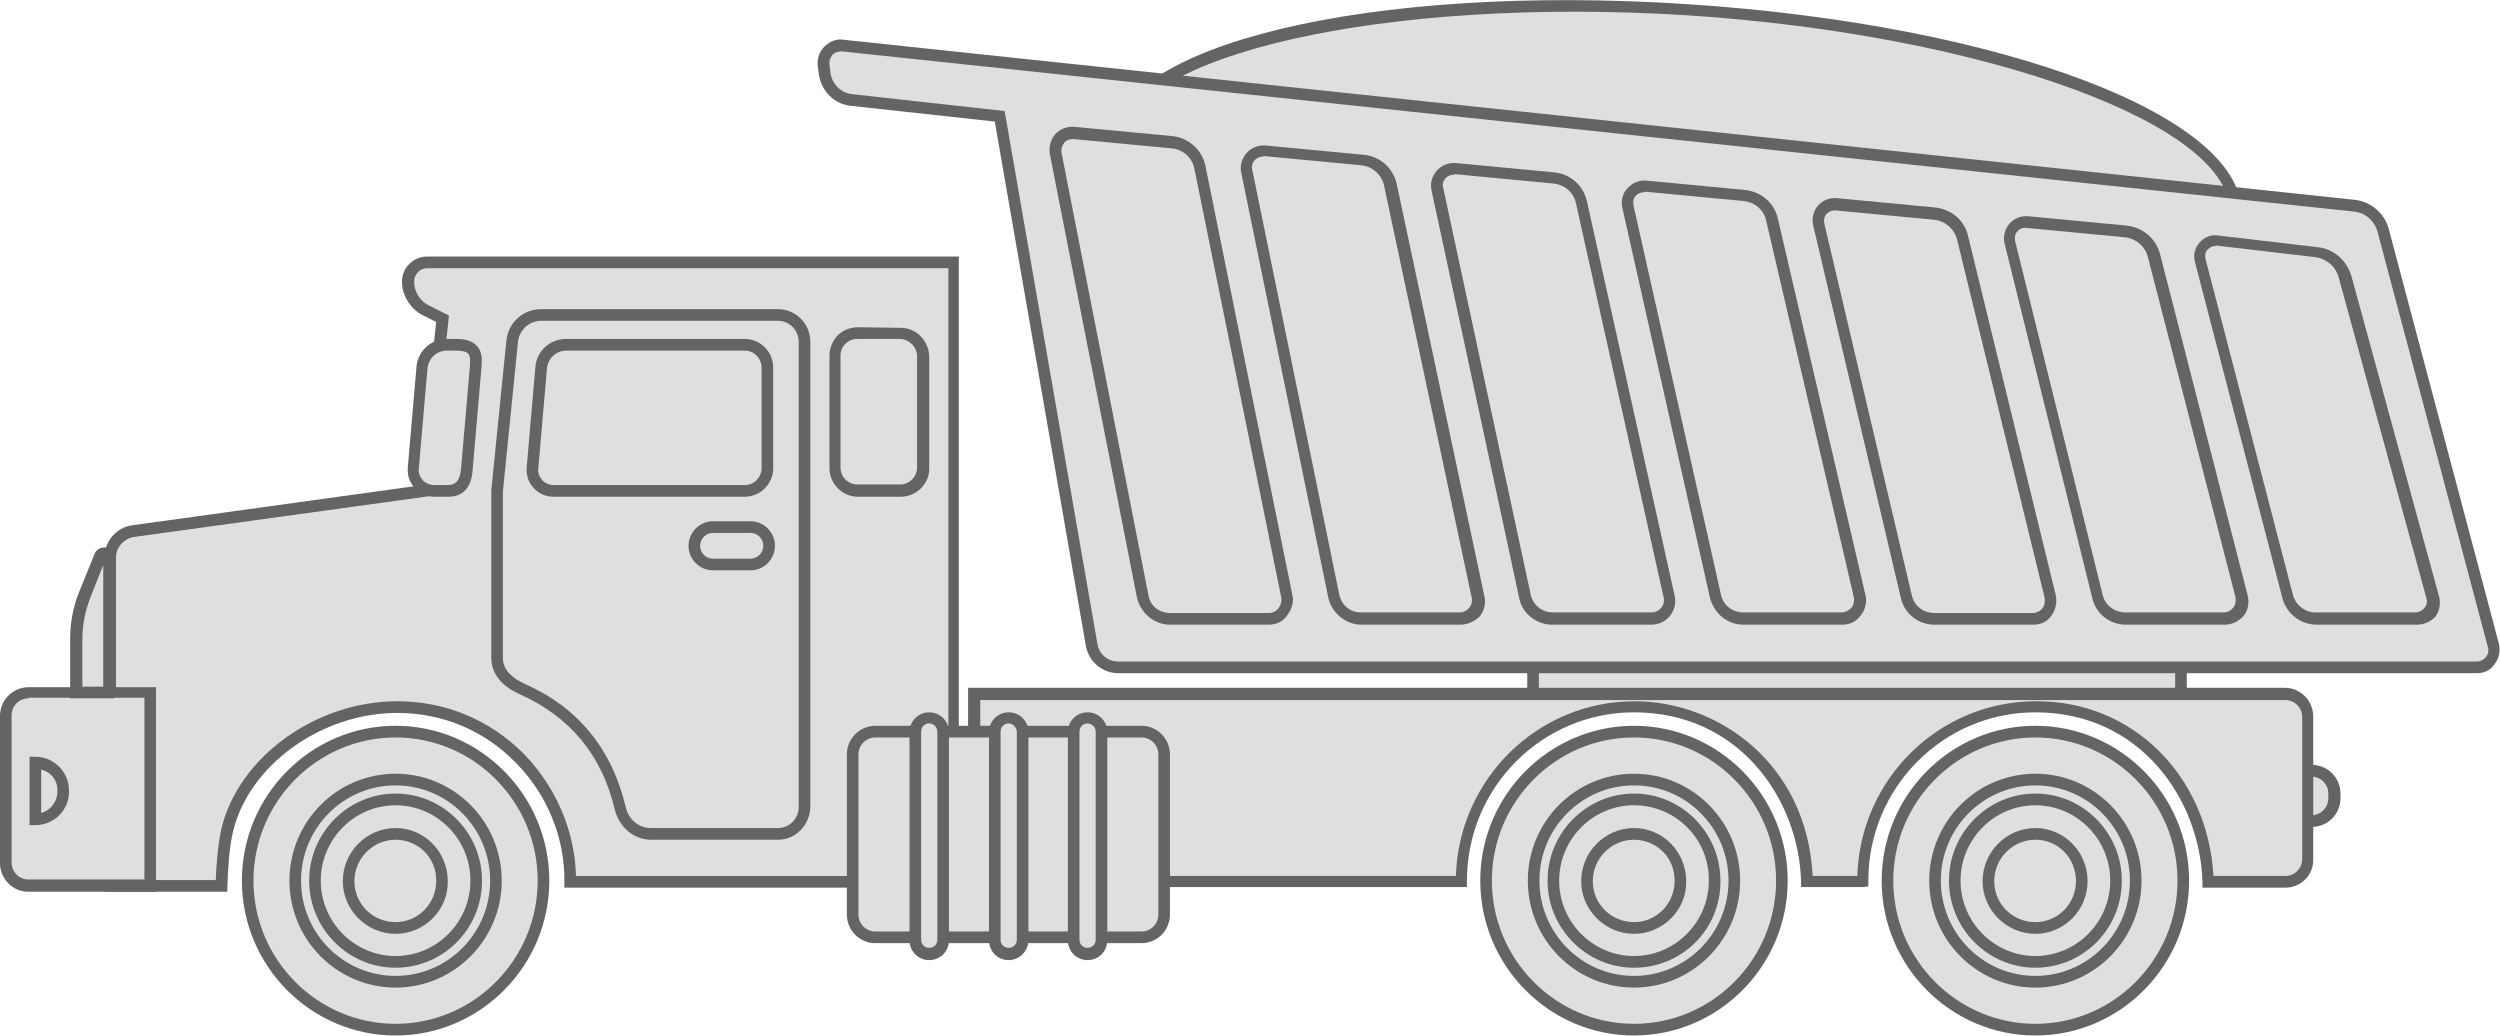 <svg width="169" height="70" viewBox="0 0 169 70" fill="none" xmlns="http://www.w3.org/2000/svg">
<g clip-path="url(#clip0_761_3051)">
<path d="M147.435 43.849H103.636V47.483H147.435V43.849Z" fill="#DFDFDF"/>
<path d="M147.826 47.917H103.243V43.454H147.826V47.917ZM104.027 47.127H147.042V44.244H104.027V47.127Z" fill="#646464"/>
<path d="M75.364 9.678C75.756 3.358 93.048 -0.672 113.987 0.671C134.926 2.014 151.551 8.256 151.159 14.576C150.767 20.897 133.475 24.926 112.536 23.583C91.598 22.201 74.972 15.999 75.364 9.678Z" fill="#DFDFDF"/>
<path d="M120.653 24.215C118.026 24.215 115.281 24.136 112.497 23.939C102.341 23.267 92.852 21.49 85.794 18.843C78.579 16.157 74.737 12.878 74.972 9.639C75.403 3.002 92.539 -1.106 113.987 0.276C135.436 1.659 151.944 7.94 151.512 14.577C151.159 20.344 138.141 24.215 120.653 24.215ZM75.756 9.678C75.56 12.522 79.325 15.564 86.069 18.092C93.048 20.7 102.459 22.517 112.536 23.149C132.848 24.452 150.375 20.502 150.728 14.498C151.12 8.493 134.259 2.331 113.948 1.027C93.637 -0.237 76.109 3.713 75.756 9.678Z" fill="#646464"/>
<path d="M56.973 3.081C56.189 3.002 55.562 3.674 55.679 4.464L55.758 5.056C55.875 5.965 56.62 6.676 57.522 6.755L67.56 7.861L73.795 43.612C73.952 44.481 74.697 45.152 75.599 45.152H167.431C168.215 45.152 168.764 44.402 168.568 43.651L161.118 15.604C160.883 14.695 160.099 14.063 159.197 13.945L56.973 3.081Z" fill="#DFDFDF"/>
<path d="M167.431 45.508H75.599C74.501 45.508 73.599 44.718 73.403 43.651L67.247 8.217L57.483 7.15C56.425 7.032 55.562 6.202 55.366 5.096L55.287 4.503C55.209 4.029 55.366 3.516 55.719 3.16C56.072 2.805 56.542 2.607 57.013 2.686L159.197 13.51C160.256 13.629 161.197 14.419 161.471 15.446L168.921 43.493C169.039 43.967 168.96 44.481 168.647 44.876C168.372 45.31 167.941 45.508 167.431 45.508ZM56.856 3.476C56.62 3.476 56.425 3.555 56.268 3.713C56.111 3.911 56.032 4.148 56.072 4.385L56.15 4.977C56.268 5.689 56.856 6.281 57.562 6.36L67.913 7.506L74.187 43.533C74.305 44.244 74.893 44.718 75.599 44.718H167.431C167.666 44.718 167.902 44.599 168.059 44.402C168.215 44.204 168.255 43.967 168.176 43.73L160.726 15.683C160.53 14.932 159.903 14.379 159.118 14.3L56.934 3.476C56.895 3.476 56.895 3.476 56.856 3.476Z" fill="#646464"/>
<path d="M153.864 52.065H156.256C157.119 52.065 157.785 52.776 157.785 53.606V53.922C157.785 54.791 157.08 55.463 156.256 55.463H153.864V52.065Z" fill="#DFDFDF"/>
<path d="M156.296 55.897H153.512V51.71H156.296C157.354 51.71 158.217 52.579 158.217 53.646V53.962C158.217 55.028 157.354 55.897 156.296 55.897ZM154.257 55.107H156.256C156.884 55.107 157.394 54.594 157.394 53.962V53.646C157.394 53.014 156.884 52.5 156.256 52.5H154.257V55.107Z" fill="#646464"/>
<path d="M156.609 41.834C155.707 41.834 154.923 41.202 154.687 40.333L148.767 17.579C148.571 16.868 149.159 16.157 149.904 16.276L156.648 17.066C157.55 17.184 158.334 17.816 158.569 18.725L164.49 40.373C164.686 41.123 164.137 41.874 163.353 41.874H156.609V41.834Z" fill="#DFDFDF"/>
<path d="M163.353 42.229H156.609C155.511 42.229 154.57 41.479 154.296 40.452L148.375 17.698C148.257 17.224 148.375 16.75 148.689 16.394C149.002 16.038 149.473 15.841 149.943 15.92L156.688 16.71C157.785 16.828 158.648 17.619 158.962 18.685L164.883 40.333C165 40.807 164.922 41.321 164.608 41.716C164.295 42.032 163.863 42.229 163.353 42.229ZM149.747 16.631C149.551 16.631 149.394 16.71 149.237 16.868C149.081 17.026 149.041 17.263 149.081 17.46L155.002 40.215C155.198 40.925 155.825 41.4 156.531 41.4H163.275C163.51 41.4 163.746 41.281 163.902 41.084C164.059 40.886 164.098 40.649 164.02 40.412L158.099 18.764C157.903 18.014 157.237 17.46 156.492 17.381L149.747 16.591C149.826 16.67 149.786 16.631 149.747 16.631Z" fill="#646464"/>
<path d="M143.669 41.834C142.767 41.834 141.983 41.202 141.748 40.333L135.827 16.394C135.631 15.643 136.219 14.972 137.003 15.051L143.669 15.683C144.571 15.762 145.355 16.433 145.591 17.342L151.512 40.412C151.708 41.163 151.119 41.913 150.374 41.913H143.669V41.834Z" fill="#DFDFDF"/>
<path d="M150.375 42.229H143.709C142.611 42.229 141.67 41.479 141.434 40.412L135.513 16.473C135.396 15.999 135.513 15.525 135.827 15.13C136.141 14.774 136.611 14.577 137.082 14.616L143.748 15.248C144.846 15.367 145.748 16.117 146.022 17.184L151.943 40.254C152.061 40.728 151.982 41.242 151.668 41.637C151.316 42.032 150.845 42.229 150.375 42.229ZM136.886 15.406C136.69 15.406 136.494 15.485 136.376 15.643C136.219 15.801 136.18 16.038 136.219 16.276L142.14 40.215C142.297 40.926 142.964 41.4 143.669 41.4H150.335C150.571 41.4 150.806 41.281 150.963 41.084C151.12 40.886 151.159 40.649 151.12 40.373L145.199 17.381C145.003 16.631 144.375 16.117 143.63 16.038L136.964 15.406C136.964 15.406 136.925 15.406 136.886 15.406Z" fill="#646464"/>
<path d="M130.769 41.834C129.867 41.834 129.083 41.202 128.887 40.333L122.966 15.169C122.809 14.419 123.397 13.747 124.142 13.787L130.808 14.419C131.71 14.498 132.494 15.169 132.69 16.078L138.611 40.333C138.807 41.084 138.219 41.834 137.435 41.834H130.769Z" fill="#DFDFDF"/>
<path d="M137.435 42.229H130.769C129.671 42.229 128.73 41.479 128.495 40.412L122.574 15.248C122.456 14.774 122.574 14.3 122.888 13.905C123.201 13.55 123.672 13.352 124.142 13.392L130.808 14.024C131.906 14.142 132.808 14.893 133.043 15.959L138.964 40.215C139.082 40.688 138.964 41.202 138.69 41.597C138.415 42.032 137.945 42.229 137.435 42.229ZM124.025 14.221C123.829 14.221 123.633 14.3 123.476 14.458C123.319 14.616 123.28 14.853 123.319 15.09L129.24 40.254C129.397 40.965 130.024 41.439 130.769 41.439H137.435C137.67 41.439 137.906 41.321 138.062 41.123C138.219 40.926 138.258 40.649 138.219 40.412L132.298 16.196C132.102 15.446 131.475 14.932 130.73 14.853L124.064 14.221C124.064 14.221 124.064 14.221 124.025 14.221Z" fill="#646464"/>
<path d="M117.87 41.834C116.968 41.834 116.183 41.202 115.987 40.333L110.067 13.984C109.91 13.234 110.498 12.562 111.243 12.601L117.909 13.234C118.811 13.313 119.595 13.984 119.791 14.893L125.712 40.333C125.908 41.123 125.32 41.834 124.535 41.834H117.87Z" fill="#DFDFDF"/>
<path d="M124.535 42.229H117.869C116.771 42.229 115.869 41.478 115.595 40.412L109.674 14.063C109.556 13.589 109.674 13.075 110.027 12.72C110.341 12.364 110.811 12.167 111.282 12.206L117.948 12.838C119.045 12.957 119.947 13.707 120.183 14.774L126.103 40.214C126.221 40.688 126.103 41.202 125.79 41.597C125.476 42.032 125.045 42.229 124.535 42.229ZM111.125 12.996C110.929 12.996 110.733 13.075 110.576 13.233C110.419 13.392 110.38 13.629 110.419 13.866L116.34 40.214C116.497 40.925 117.124 41.399 117.83 41.399H124.496C124.731 41.399 124.966 41.281 125.162 41.083C125.319 40.886 125.358 40.609 125.319 40.372L119.398 14.932C119.242 14.182 118.614 13.668 117.869 13.589L111.203 12.957C111.203 12.996 111.164 12.996 111.125 12.996Z" fill="#646464"/>
<path d="M104.929 41.834C104.027 41.834 103.243 41.202 103.047 40.333L97.126 12.799C96.969 12.049 97.557 11.337 98.342 11.416L105.007 12.049C105.909 12.127 106.694 12.799 106.89 13.708L112.81 40.333C112.967 41.123 112.379 41.834 111.595 41.834H104.929Z" fill="#DFDFDF"/>
<path d="M111.595 42.229H104.929C103.871 42.229 102.89 41.478 102.694 40.412L96.773 12.878C96.656 12.404 96.813 11.89 97.126 11.535C97.44 11.179 97.911 10.982 98.42 11.021L105.086 11.653C106.184 11.772 107.047 12.562 107.282 13.629L113.203 40.254C113.321 40.728 113.203 41.241 112.889 41.636C112.576 42.032 112.105 42.229 111.595 42.229ZM98.263 11.811C98.067 11.811 97.871 11.89 97.715 12.048C97.558 12.246 97.479 12.444 97.558 12.681L103.479 40.214C103.635 40.925 104.263 41.399 104.969 41.399H111.634C111.909 41.399 112.144 41.281 112.301 41.083C112.458 40.886 112.536 40.609 112.458 40.372L106.537 13.747C106.38 12.996 105.753 12.483 105.008 12.404L98.342 11.772C98.303 11.811 98.303 11.811 98.263 11.811Z" fill="#646464"/>
<path d="M92.029 41.834C91.127 41.834 90.343 41.202 90.186 40.333L84.305 11.614C84.148 10.863 84.775 10.152 85.52 10.231L92.186 10.863C93.088 10.942 93.833 11.614 94.029 12.523L99.95 40.372C100.107 41.163 99.518 41.874 98.734 41.874H92.029V41.834Z" fill="#DFDFDF"/>
<path d="M98.695 42.229H92.029C90.97 42.229 90.029 41.439 89.794 40.412L83.912 11.693C83.794 11.219 83.951 10.705 84.265 10.35C84.579 9.994 85.049 9.797 85.559 9.836L92.225 10.468C93.323 10.587 94.185 11.377 94.421 12.444L100.342 40.293C100.459 40.767 100.342 41.281 100.028 41.676C99.636 42.032 99.204 42.229 98.695 42.229ZM85.363 10.587C85.167 10.587 84.971 10.666 84.814 10.824C84.657 11.021 84.579 11.258 84.657 11.495L90.539 40.214C90.696 40.925 91.284 41.4 91.99 41.4H98.656C98.93 41.4 99.165 41.281 99.322 41.084C99.479 40.886 99.557 40.609 99.479 40.372L93.558 12.523C93.401 11.812 92.774 11.258 92.068 11.179L85.402 10.547C85.441 10.587 85.402 10.587 85.363 10.587Z" fill="#646464"/>
<path d="M79.089 41.834C78.187 41.834 77.442 41.202 77.246 40.333L71.364 10.389C71.207 9.639 71.835 8.928 72.58 9.007L79.246 9.639C80.147 9.718 80.892 10.389 81.088 11.298L86.97 40.333C87.127 41.123 86.539 41.834 85.755 41.834H79.089Z" fill="#DFDFDF"/>
<path d="M85.754 42.229H79.088C78.03 42.229 77.089 41.439 76.853 40.372L70.972 10.429C70.893 9.955 71.011 9.441 71.325 9.086C71.638 8.73 72.109 8.533 72.619 8.572L79.284 9.204C80.343 9.323 81.245 10.113 81.48 11.179L87.362 40.214C87.48 40.688 87.323 41.202 87.009 41.597C86.735 42.032 86.264 42.229 85.754 42.229ZM72.501 9.402C72.305 9.402 72.07 9.481 71.952 9.639C71.795 9.836 71.717 10.073 71.756 10.31L77.638 40.254C77.755 40.965 78.383 41.439 79.088 41.439H85.754C86.029 41.439 86.264 41.32 86.421 41.123C86.578 40.925 86.656 40.649 86.617 40.412L80.735 11.377C80.579 10.666 79.99 10.113 79.245 10.034L72.579 9.402C72.54 9.402 72.501 9.402 72.501 9.402Z" fill="#646464"/>
<path d="M154.453 46.89C144.101 46.89 73.561 46.89 65.836 46.89V59.571C73.913 59.571 97.244 59.571 98.773 59.571V59.532C98.773 53.053 103.988 47.76 110.458 47.76C116.418 47.76 121.947 52.302 122.143 59.571H125.907V59.532C125.907 53.092 131.122 47.76 137.592 47.76C143.552 47.76 149.081 52.302 149.277 59.611H154.492C155.355 59.611 156.022 58.899 156.022 58.07V48.471C156.022 47.601 155.316 46.89 154.453 46.89Z" fill="#DFDFDF"/>
<path d="M154.492 60.005H148.885V59.611C148.728 54.08 144.728 48.154 137.592 48.154C131.357 48.154 126.299 53.25 126.299 59.532V59.926L125.907 59.966H121.751V59.571C121.594 54.041 117.594 48.154 110.458 48.154C104.223 48.154 99.165 53.25 99.165 59.532V59.966H65.443V46.495H154.453C155.511 46.495 156.374 47.364 156.374 48.431V58.07C156.413 59.136 155.551 60.005 154.492 60.005ZM149.63 59.215H154.492C155.119 59.215 155.629 58.702 155.629 58.07V48.471C155.629 47.839 155.119 47.325 154.492 47.325H66.267V59.215H98.42C98.616 52.658 103.949 47.404 110.497 47.404C116.104 47.404 122.143 51.552 122.535 59.215H125.554C125.75 52.658 131.083 47.404 137.631 47.404C144.14 47.364 149.238 52.421 149.63 59.215Z" fill="#646464"/>
<path d="M64.502 17.737H28.899C28.193 17.737 27.605 18.33 27.605 19.041C27.605 19.831 28.036 20.581 28.742 20.937L29.918 21.529L28.703 33.183L8.979 35.909C8.117 36.027 7.45 36.817 7.45 37.686V59.887H14.979C15.018 58.742 15.096 57.201 15.371 56.055C16.508 51.394 21.566 47.76 26.86 47.76C33.526 47.76 38.584 53.251 38.545 59.571C41.015 59.571 53.288 59.571 64.463 59.571V17.737H64.502Z" fill="#DFDFDF"/>
<path d="M15.37 60.282H7.058V37.686C7.058 36.62 7.842 35.672 8.901 35.514L28.31 32.827L29.486 21.766L28.545 21.292C27.722 20.858 27.173 19.949 27.173 19.041C27.173 18.093 27.957 17.342 28.859 17.342H64.816V60.006H38.152V59.611C38.191 56.608 36.976 53.685 34.858 51.552C32.741 49.379 29.918 48.194 26.859 48.194C21.723 48.194 16.86 51.71 15.762 56.174C15.488 57.28 15.41 58.821 15.37 59.927V60.282ZM7.842 59.492H14.586C14.625 58.386 14.743 57.003 14.978 55.976C16.155 51.157 21.37 47.404 26.859 47.404C30.114 47.404 33.133 48.668 35.407 50.959C37.564 53.172 38.858 56.134 38.936 59.216H64.11V18.132H28.898C28.389 18.132 27.996 18.527 27.996 19.041C27.996 19.673 28.349 20.305 28.937 20.621L30.349 21.332L29.055 33.538L9.018 36.304C8.352 36.422 7.842 37.015 7.842 37.686V59.492Z" fill="#646464"/>
<path d="M51.876 24.848C51.876 23.978 51.17 23.307 50.347 23.307H38.27C37.407 23.307 36.662 23.978 36.584 24.848L35.995 31.642C35.917 32.472 36.584 33.183 37.407 33.183H50.347C51.209 33.183 51.876 32.472 51.876 31.642V24.848Z" fill="#DFDFDF"/>
<path d="M50.347 33.578H37.407C36.898 33.578 36.427 33.38 36.074 32.985C35.721 32.63 35.564 32.116 35.603 31.603L36.192 24.808C36.27 23.741 37.172 22.912 38.27 22.912H50.347C51.406 22.912 52.268 23.781 52.268 24.848V31.642C52.268 32.709 51.406 33.578 50.347 33.578ZM38.27 23.702C37.603 23.702 37.054 24.215 36.976 24.887L36.388 31.682C36.349 31.958 36.466 32.235 36.662 32.472C36.858 32.669 37.133 32.788 37.407 32.788H50.347C50.974 32.788 51.484 32.274 51.484 31.642V24.848C51.484 24.215 50.974 23.702 50.347 23.702H38.27Z" fill="#646464"/>
<path d="M31.604 31.642L32.192 24.848C32.271 23.978 32.192 23.307 30.859 23.307H30.193C29.33 23.307 28.585 23.978 28.507 24.848L27.918 31.642C27.84 32.472 28.507 33.183 29.33 33.183H30.271C31.251 33.183 31.526 32.472 31.604 31.642Z" fill="#DFDFDF"/>
<path d="M30.31 33.578H29.369C28.859 33.578 28.389 33.38 28.036 32.985C27.683 32.63 27.526 32.116 27.566 31.603L28.154 24.808C28.232 23.741 29.134 22.912 30.193 22.912H30.859C31.526 22.912 31.957 23.07 32.232 23.386C32.624 23.781 32.584 24.373 32.545 24.887L31.957 31.682C31.879 33.262 31.016 33.578 30.31 33.578ZM30.193 23.702C29.526 23.702 28.977 24.215 28.899 24.887L28.311 31.682C28.271 31.958 28.389 32.235 28.585 32.472C28.781 32.669 29.055 32.788 29.33 32.788H30.271C30.702 32.788 31.095 32.63 31.173 31.603L31.761 24.808C31.8 24.453 31.8 24.058 31.643 23.899C31.487 23.741 31.134 23.702 30.82 23.702H30.193Z" fill="#646464"/>
<path d="M62.425 24.097C62.425 23.228 61.719 22.556 60.896 22.517L57.994 22.477C57.131 22.477 56.465 23.149 56.465 24.018V31.603C56.465 32.472 57.171 33.143 57.994 33.143H60.896C61.758 33.143 62.425 32.432 62.425 31.603V24.097Z" fill="#DFDFDF"/>
<path d="M60.895 33.578H57.994C56.935 33.578 56.072 32.709 56.072 31.642V24.058C56.072 23.544 56.268 23.07 56.621 22.675C56.974 22.319 57.484 22.122 57.994 22.122L60.895 22.161C61.954 22.161 62.817 23.07 62.817 24.137V31.682C62.817 32.709 61.954 33.578 60.895 33.578ZM57.954 22.912C57.641 22.912 57.366 23.03 57.17 23.228C56.935 23.425 56.817 23.741 56.817 24.018V31.603C56.817 32.235 57.327 32.748 57.954 32.748H60.856C61.483 32.748 61.993 32.235 61.993 31.603V24.097C61.993 23.465 61.483 22.951 60.856 22.912H57.954C57.994 22.912 57.994 22.912 57.954 22.912Z" fill="#646464"/>
<path d="M51.995 36.896C51.995 37.607 51.446 38.16 50.74 38.16H48.191C47.486 38.16 46.937 37.607 46.937 36.896C46.937 36.185 47.486 35.632 48.191 35.632H50.74C51.446 35.632 51.995 36.185 51.995 36.896Z" fill="#DFDFDF"/>
<path d="M50.739 38.555H48.191C47.289 38.555 46.544 37.805 46.544 36.896C46.544 35.988 47.289 35.237 48.191 35.237H50.739C51.641 35.237 52.386 35.988 52.386 36.896C52.386 37.805 51.641 38.555 50.739 38.555ZM48.191 36.027C47.72 36.027 47.328 36.422 47.328 36.896C47.328 37.37 47.72 37.765 48.191 37.765H50.739C51.21 37.765 51.602 37.37 51.602 36.896C51.602 36.422 51.21 36.027 50.739 36.027H48.191Z" fill="#646464"/>
<path d="M52.621 56.766H44.034C42.858 56.766 41.878 55.937 41.564 54.752C40.701 51.038 38.505 48.431 35.133 46.93C33.879 46.377 33.212 45.508 33.212 44.481V33.143L34.231 23.03C34.349 21.806 35.368 20.897 36.584 20.897H52.582C53.798 20.897 54.778 21.885 54.778 23.109V54.515C54.778 55.739 53.798 56.766 52.621 56.766ZM33.996 33.222V44.481C33.996 45.389 34.78 45.903 35.447 46.219C39.054 47.799 41.368 50.604 42.309 54.594C42.505 55.423 43.211 55.976 43.995 55.976H52.582C53.366 55.976 53.994 55.344 53.994 54.554V23.109C53.994 22.319 53.366 21.687 52.582 21.687H36.584C35.761 21.687 35.094 22.319 35.016 23.109L33.996 33.222Z" fill="#646464"/>
<path d="M10.156 59.887H1.922C1.059 59.887 0.393 59.176 0.393 58.347V48.392C0.393 47.523 1.098 46.851 1.922 46.851H10.156V59.887Z" fill="#DFDFDF"/>
<path d="M10.548 60.282H1.921C0.863 60.282 0 59.413 0 58.347V48.392C0 47.325 0.863 46.456 1.921 46.456H10.548V60.282ZM1.921 47.207C1.294 47.207 0.784 47.72 0.784 48.352V58.307C0.784 58.939 1.294 59.453 1.921 59.453H9.764V47.167H1.921V47.207Z" fill="#646464"/>
<path d="M5.176 46.812H7.372V37.686C7.372 37.37 6.94 37.252 6.784 37.568L5.725 40.175C5.333 41.123 5.137 42.15 5.137 43.177V46.812H5.176Z" fill="#DFDFDF"/>
<path d="M7.724 47.207H4.744V43.177C4.744 42.111 4.94 41.044 5.332 40.056L6.391 37.449C6.509 37.133 6.822 36.975 7.175 37.015C7.489 37.094 7.724 37.37 7.724 37.686V47.207ZM5.568 46.417H6.979V38.2L6.117 40.373C5.764 41.281 5.568 42.229 5.568 43.217V46.417Z" fill="#646464"/>
<path d="M78.697 61.823C78.697 62.692 77.991 63.363 77.168 63.363H59.17C58.307 63.363 57.641 62.652 57.641 61.823V50.999C57.641 50.13 58.346 49.458 59.17 49.458H77.168C78.03 49.458 78.697 50.169 78.697 50.999V61.823Z" fill="#DFDFDF"/>
<path d="M77.167 63.758H59.169C58.111 63.758 57.248 62.889 57.248 61.823V50.999C57.248 49.932 58.111 49.063 59.169 49.063H77.167C78.226 49.063 79.089 49.932 79.089 50.999V61.823C79.089 62.889 78.226 63.758 77.167 63.758ZM59.169 49.853C58.542 49.853 58.032 50.367 58.032 50.999V61.823C58.032 62.455 58.542 62.968 59.169 62.968H77.167C77.795 62.968 78.304 62.455 78.304 61.823V50.999C78.304 50.367 77.795 49.853 77.167 49.853H59.169Z" fill="#646464"/>
<path d="M74.462 63.561C74.462 64.074 74.031 64.509 73.521 64.509C73.011 64.509 72.58 64.074 72.58 63.561V49.498C72.58 48.984 73.011 48.55 73.521 48.55C74.031 48.55 74.462 48.984 74.462 49.498V63.561Z" fill="#DFDFDF"/>
<path d="M73.521 64.904C72.776 64.904 72.188 64.311 72.188 63.561V49.498C72.188 48.747 72.776 48.154 73.521 48.154C74.266 48.154 74.854 48.747 74.854 49.498V63.561C74.854 64.311 74.266 64.904 73.521 64.904ZM73.521 48.905C73.207 48.905 72.972 49.142 72.972 49.458V63.521C72.972 63.837 73.207 64.074 73.521 64.074C73.834 64.074 74.07 63.837 74.07 63.521V49.458C74.07 49.182 73.834 48.905 73.521 48.905Z" fill="#646464"/>
<path d="M69.129 63.561C69.129 64.074 68.698 64.509 68.188 64.509C67.678 64.509 67.247 64.074 67.247 63.561V49.498C67.247 48.984 67.678 48.55 68.188 48.55C68.698 48.55 69.129 48.984 69.129 49.498V63.561Z" fill="#DFDFDF"/>
<path d="M68.188 64.904C67.443 64.904 66.855 64.311 66.855 63.561V49.498C66.855 48.747 67.443 48.154 68.188 48.154C68.933 48.154 69.521 48.747 69.521 49.498V63.561C69.521 64.311 68.894 64.904 68.188 64.904ZM68.188 48.905C67.874 48.905 67.639 49.142 67.639 49.458V63.521C67.639 63.837 67.874 64.074 68.188 64.074C68.501 64.074 68.737 63.837 68.737 63.521V49.458C68.737 49.182 68.462 48.905 68.188 48.905Z" fill="#646464"/>
<path d="M63.757 63.561C63.757 64.074 63.326 64.509 62.816 64.509C62.306 64.509 61.875 64.074 61.875 63.561V49.498C61.875 48.984 62.306 48.55 62.816 48.55C63.326 48.55 63.757 48.984 63.757 49.498V63.561Z" fill="#DFDFDF"/>
<path d="M62.816 64.904C62.071 64.904 61.482 64.311 61.482 63.561V49.498C61.482 48.747 62.071 48.154 62.816 48.154C63.561 48.154 64.149 48.747 64.149 49.498V63.561C64.149 64.311 63.561 64.904 62.816 64.904ZM62.816 48.905C62.502 48.905 62.267 49.142 62.267 49.458V63.521C62.267 63.837 62.502 64.074 62.816 64.074C63.129 64.074 63.365 63.837 63.365 63.521V49.458C63.365 49.182 63.129 48.905 62.816 48.905Z" fill="#646464"/>
<path d="M2.393 55.384C3.451 55.384 4.275 54.515 4.275 53.487C4.275 52.421 3.412 51.591 2.393 51.591V55.384Z" fill="#DFDFDF"/>
<path d="M2.392 55.779H2V51.157H2.392C3.647 51.157 4.666 52.184 4.666 53.448C4.706 54.752 3.647 55.779 2.392 55.779ZM2.784 52.026V54.949C3.412 54.791 3.882 54.199 3.882 53.487C3.921 52.776 3.451 52.184 2.784 52.026Z" fill="#646464"/>
<path d="M36.741 59.532C36.741 65.102 32.271 69.605 26.742 69.605C21.213 69.605 16.743 65.102 16.743 59.532C16.743 53.962 21.213 49.458 26.742 49.458C32.271 49.458 36.741 53.962 36.741 59.532Z" fill="#DFDFDF"/>
<path d="M26.741 70C21.017 70 16.351 65.299 16.351 59.532C16.351 53.764 21.017 49.063 26.741 49.063C32.466 49.063 37.133 53.764 37.133 59.532C37.133 65.299 32.466 70 26.741 70ZM26.741 49.853C21.448 49.853 17.135 54.199 17.135 59.532C17.135 64.865 21.448 69.21 26.741 69.21C32.035 69.21 36.348 64.865 36.348 59.532C36.348 54.199 32.035 49.853 26.741 49.853Z" fill="#646464"/>
<path d="M33.525 59.532C33.525 63.284 30.506 66.366 26.741 66.366C22.977 66.366 19.958 63.324 19.958 59.532C19.958 55.779 22.977 52.697 26.741 52.697C30.506 52.697 33.525 55.779 33.525 59.532Z" fill="#DFDFDF"/>
<path d="M26.741 66.761C22.781 66.761 19.565 63.522 19.565 59.532C19.565 55.542 22.781 52.303 26.741 52.303C30.701 52.303 33.917 55.542 33.917 59.532C33.917 63.522 30.701 66.761 26.741 66.761ZM26.741 53.093C23.212 53.093 20.35 55.976 20.35 59.532C20.35 63.087 23.212 65.971 26.741 65.971C30.27 65.971 33.133 63.087 33.133 59.532C33.133 55.976 30.27 53.093 26.741 53.093Z" fill="#646464"/>
<path d="M32.193 59.532C32.193 62.573 29.762 65.022 26.742 65.022C23.723 65.022 21.292 62.573 21.292 59.532C21.292 56.49 23.723 54.041 26.742 54.041C29.762 54.041 32.193 56.49 32.193 59.532Z" fill="#DFDFDF"/>
<path d="M26.742 65.418C23.527 65.418 20.899 62.771 20.899 59.532C20.899 56.292 23.527 53.645 26.742 53.645C29.957 53.645 32.584 56.292 32.584 59.532C32.584 62.81 29.957 65.418 26.742 65.418ZM26.742 54.436C23.958 54.436 21.684 56.727 21.684 59.532C21.684 62.336 23.958 64.627 26.742 64.627C29.526 64.627 31.8 62.336 31.8 59.532C31.8 56.727 29.526 54.436 26.742 54.436Z" fill="#646464"/>
<path d="M29.918 59.532C29.918 61.27 28.506 62.692 26.781 62.692C25.055 62.692 23.605 61.27 23.605 59.532C23.605 57.793 25.016 56.332 26.781 56.332C28.506 56.371 29.918 57.793 29.918 59.532Z" fill="#DFDFDF"/>
<path d="M26.741 63.126C24.78 63.126 23.173 61.507 23.173 59.571C23.173 57.596 24.78 55.976 26.741 55.976C28.702 55.976 30.27 57.596 30.27 59.571C30.309 61.507 28.702 63.126 26.741 63.126ZM26.741 56.766C25.212 56.766 23.957 58.031 23.957 59.571C23.957 61.112 25.212 62.336 26.741 62.336C28.27 62.336 29.486 61.072 29.486 59.571C29.525 57.991 28.27 56.766 26.741 56.766Z" fill="#646464"/>
<path d="M120.457 59.532C120.457 65.102 115.987 69.605 110.458 69.605C104.929 69.605 100.459 65.102 100.459 59.532C100.459 53.962 104.929 49.458 110.458 49.458C115.987 49.458 120.457 53.962 120.457 59.532Z" fill="#DFDFDF"/>
<path d="M110.457 70C104.733 70 100.066 65.299 100.066 59.532C100.066 53.764 104.733 49.063 110.457 49.063C116.182 49.063 120.848 53.764 120.848 59.532C120.848 65.299 116.182 70 110.457 70ZM110.457 49.853C105.164 49.853 100.851 54.199 100.851 59.532C100.851 64.865 105.164 69.21 110.457 69.21C115.751 69.21 120.064 64.865 120.064 59.532C120.064 54.199 115.751 49.853 110.457 49.853Z" fill="#646464"/>
<path d="M117.241 59.532C117.241 63.284 114.222 66.366 110.457 66.366C106.732 66.366 103.674 63.324 103.674 59.532C103.674 55.779 106.693 52.697 110.457 52.697C114.222 52.697 117.241 55.779 117.241 59.532Z" fill="#DFDFDF"/>
<path d="M110.457 66.761C106.497 66.761 103.281 63.522 103.281 59.532C103.281 55.542 106.497 52.303 110.457 52.303C114.417 52.303 117.633 55.542 117.633 59.532C117.633 63.522 114.417 66.761 110.457 66.761ZM110.457 53.093C106.928 53.093 104.065 55.976 104.065 59.532C104.065 63.087 106.928 65.971 110.457 65.971C113.986 65.971 116.848 63.087 116.848 59.532C116.848 55.976 113.986 53.093 110.457 53.093Z" fill="#646464"/>
<path d="M115.948 59.532C115.948 62.573 113.516 65.022 110.497 65.022C107.478 65.022 105.047 62.573 105.047 59.532C105.047 56.49 107.478 54.041 110.497 54.041C113.516 54.041 115.948 56.49 115.948 59.532Z" fill="#DFDFDF"/>
<path d="M110.458 65.418C107.242 65.418 104.615 62.771 104.615 59.532C104.615 56.292 107.242 53.645 110.458 53.645C113.673 53.645 116.3 56.292 116.3 59.532C116.339 62.81 113.712 65.418 110.458 65.418ZM110.458 54.436C107.674 54.436 105.399 56.727 105.399 59.532C105.399 62.336 107.674 64.627 110.458 64.627C113.242 64.627 115.516 62.336 115.516 59.532C115.555 56.727 113.281 54.436 110.458 54.436Z" fill="#646464"/>
<path d="M113.633 59.532C113.633 61.27 112.222 62.692 110.496 62.692C108.771 62.692 107.32 61.27 107.32 59.532C107.32 57.793 108.732 56.332 110.496 56.332C112.222 56.371 113.633 57.793 113.633 59.532Z" fill="#DFDFDF"/>
<path d="M110.457 63.126C108.496 63.126 106.889 61.507 106.889 59.571C106.889 57.596 108.496 55.976 110.457 55.976C112.417 55.976 113.986 57.596 113.986 59.571C114.025 61.507 112.417 63.126 110.457 63.126ZM110.457 56.766C108.928 56.766 107.673 58.031 107.673 59.571C107.673 61.112 108.928 62.336 110.457 62.336C111.986 62.336 113.202 61.072 113.202 59.571C113.241 57.991 111.986 56.766 110.457 56.766Z" fill="#646464"/>
<path d="M147.591 59.532C147.591 65.102 143.121 69.605 137.593 69.605C132.064 69.605 127.594 65.102 127.594 59.532C127.594 53.962 132.064 49.458 137.593 49.458C143.121 49.458 147.591 53.962 147.591 59.532Z" fill="#DFDFDF"/>
<path d="M137.592 70C131.867 70 127.201 65.299 127.201 59.532C127.201 53.764 131.867 49.063 137.592 49.063C143.317 49.063 147.983 53.764 147.983 59.532C147.983 65.299 143.317 70 137.592 70ZM137.592 49.853C132.299 49.853 127.985 54.199 127.985 59.532C127.985 64.865 132.299 69.21 137.592 69.21C142.886 69.21 147.199 64.865 147.199 59.532C147.199 54.199 142.886 49.853 137.592 49.853Z" fill="#646464"/>
<path d="M144.376 59.532C144.376 63.284 141.356 66.366 137.592 66.366C133.867 66.366 130.809 63.324 130.809 59.532C130.809 55.779 133.828 52.697 137.592 52.697C141.317 52.697 144.376 55.779 144.376 59.532Z" fill="#DFDFDF"/>
<path d="M137.592 66.761C133.631 66.761 130.416 63.522 130.416 59.532C130.416 55.542 133.631 52.303 137.592 52.303C141.552 52.303 144.767 55.542 144.767 59.532C144.767 63.522 141.552 66.761 137.592 66.761ZM137.592 53.093C134.063 53.093 131.2 55.976 131.2 59.532C131.2 63.087 134.063 65.971 137.592 65.971C141.121 65.971 143.983 63.087 143.983 59.532C143.983 55.976 141.121 53.093 137.592 53.093Z" fill="#646464"/>
<path d="M143.043 59.532C143.043 62.573 140.612 65.022 137.593 65.022C134.574 65.022 132.143 62.573 132.143 59.532C132.143 56.49 134.574 54.041 137.593 54.041C140.612 54.041 143.043 56.49 143.043 59.532Z" fill="#DFDFDF"/>
<path d="M137.592 65.418C134.377 65.418 131.75 62.771 131.75 59.532C131.75 56.292 134.377 53.645 137.592 53.645C140.808 53.645 143.435 56.292 143.435 59.532C143.435 62.81 140.808 65.418 137.592 65.418ZM137.592 54.436C134.808 54.436 132.534 56.727 132.534 59.532C132.534 62.336 134.808 64.627 137.592 64.627C140.376 64.627 142.651 62.336 142.651 59.532C142.651 56.727 140.376 54.436 137.592 54.436Z" fill="#646464"/>
<path d="M140.729 59.532C140.729 61.27 139.317 62.692 137.592 62.692C135.867 62.692 134.416 61.27 134.416 59.532C134.416 57.793 135.828 56.332 137.592 56.332C139.317 56.371 140.729 57.793 140.729 59.532Z" fill="#DFDFDF"/>
<path d="M137.592 63.126C135.631 63.126 134.023 61.507 134.023 59.571C134.023 57.596 135.631 55.976 137.592 55.976C139.552 55.976 141.121 57.596 141.121 59.571C141.121 61.507 139.552 63.126 137.592 63.126ZM137.592 56.766C136.062 56.766 134.808 58.031 134.808 59.571C134.808 61.112 136.062 62.336 137.592 62.336C139.121 62.336 140.336 61.072 140.336 59.571C140.336 57.991 139.121 56.766 137.592 56.766Z" fill="#646464"/>
</g>
<defs>
<clipPath id="clip0_761_3051">
<rect width="169" height="70" fill="white"/>
</clipPath>
</defs>
</svg>
